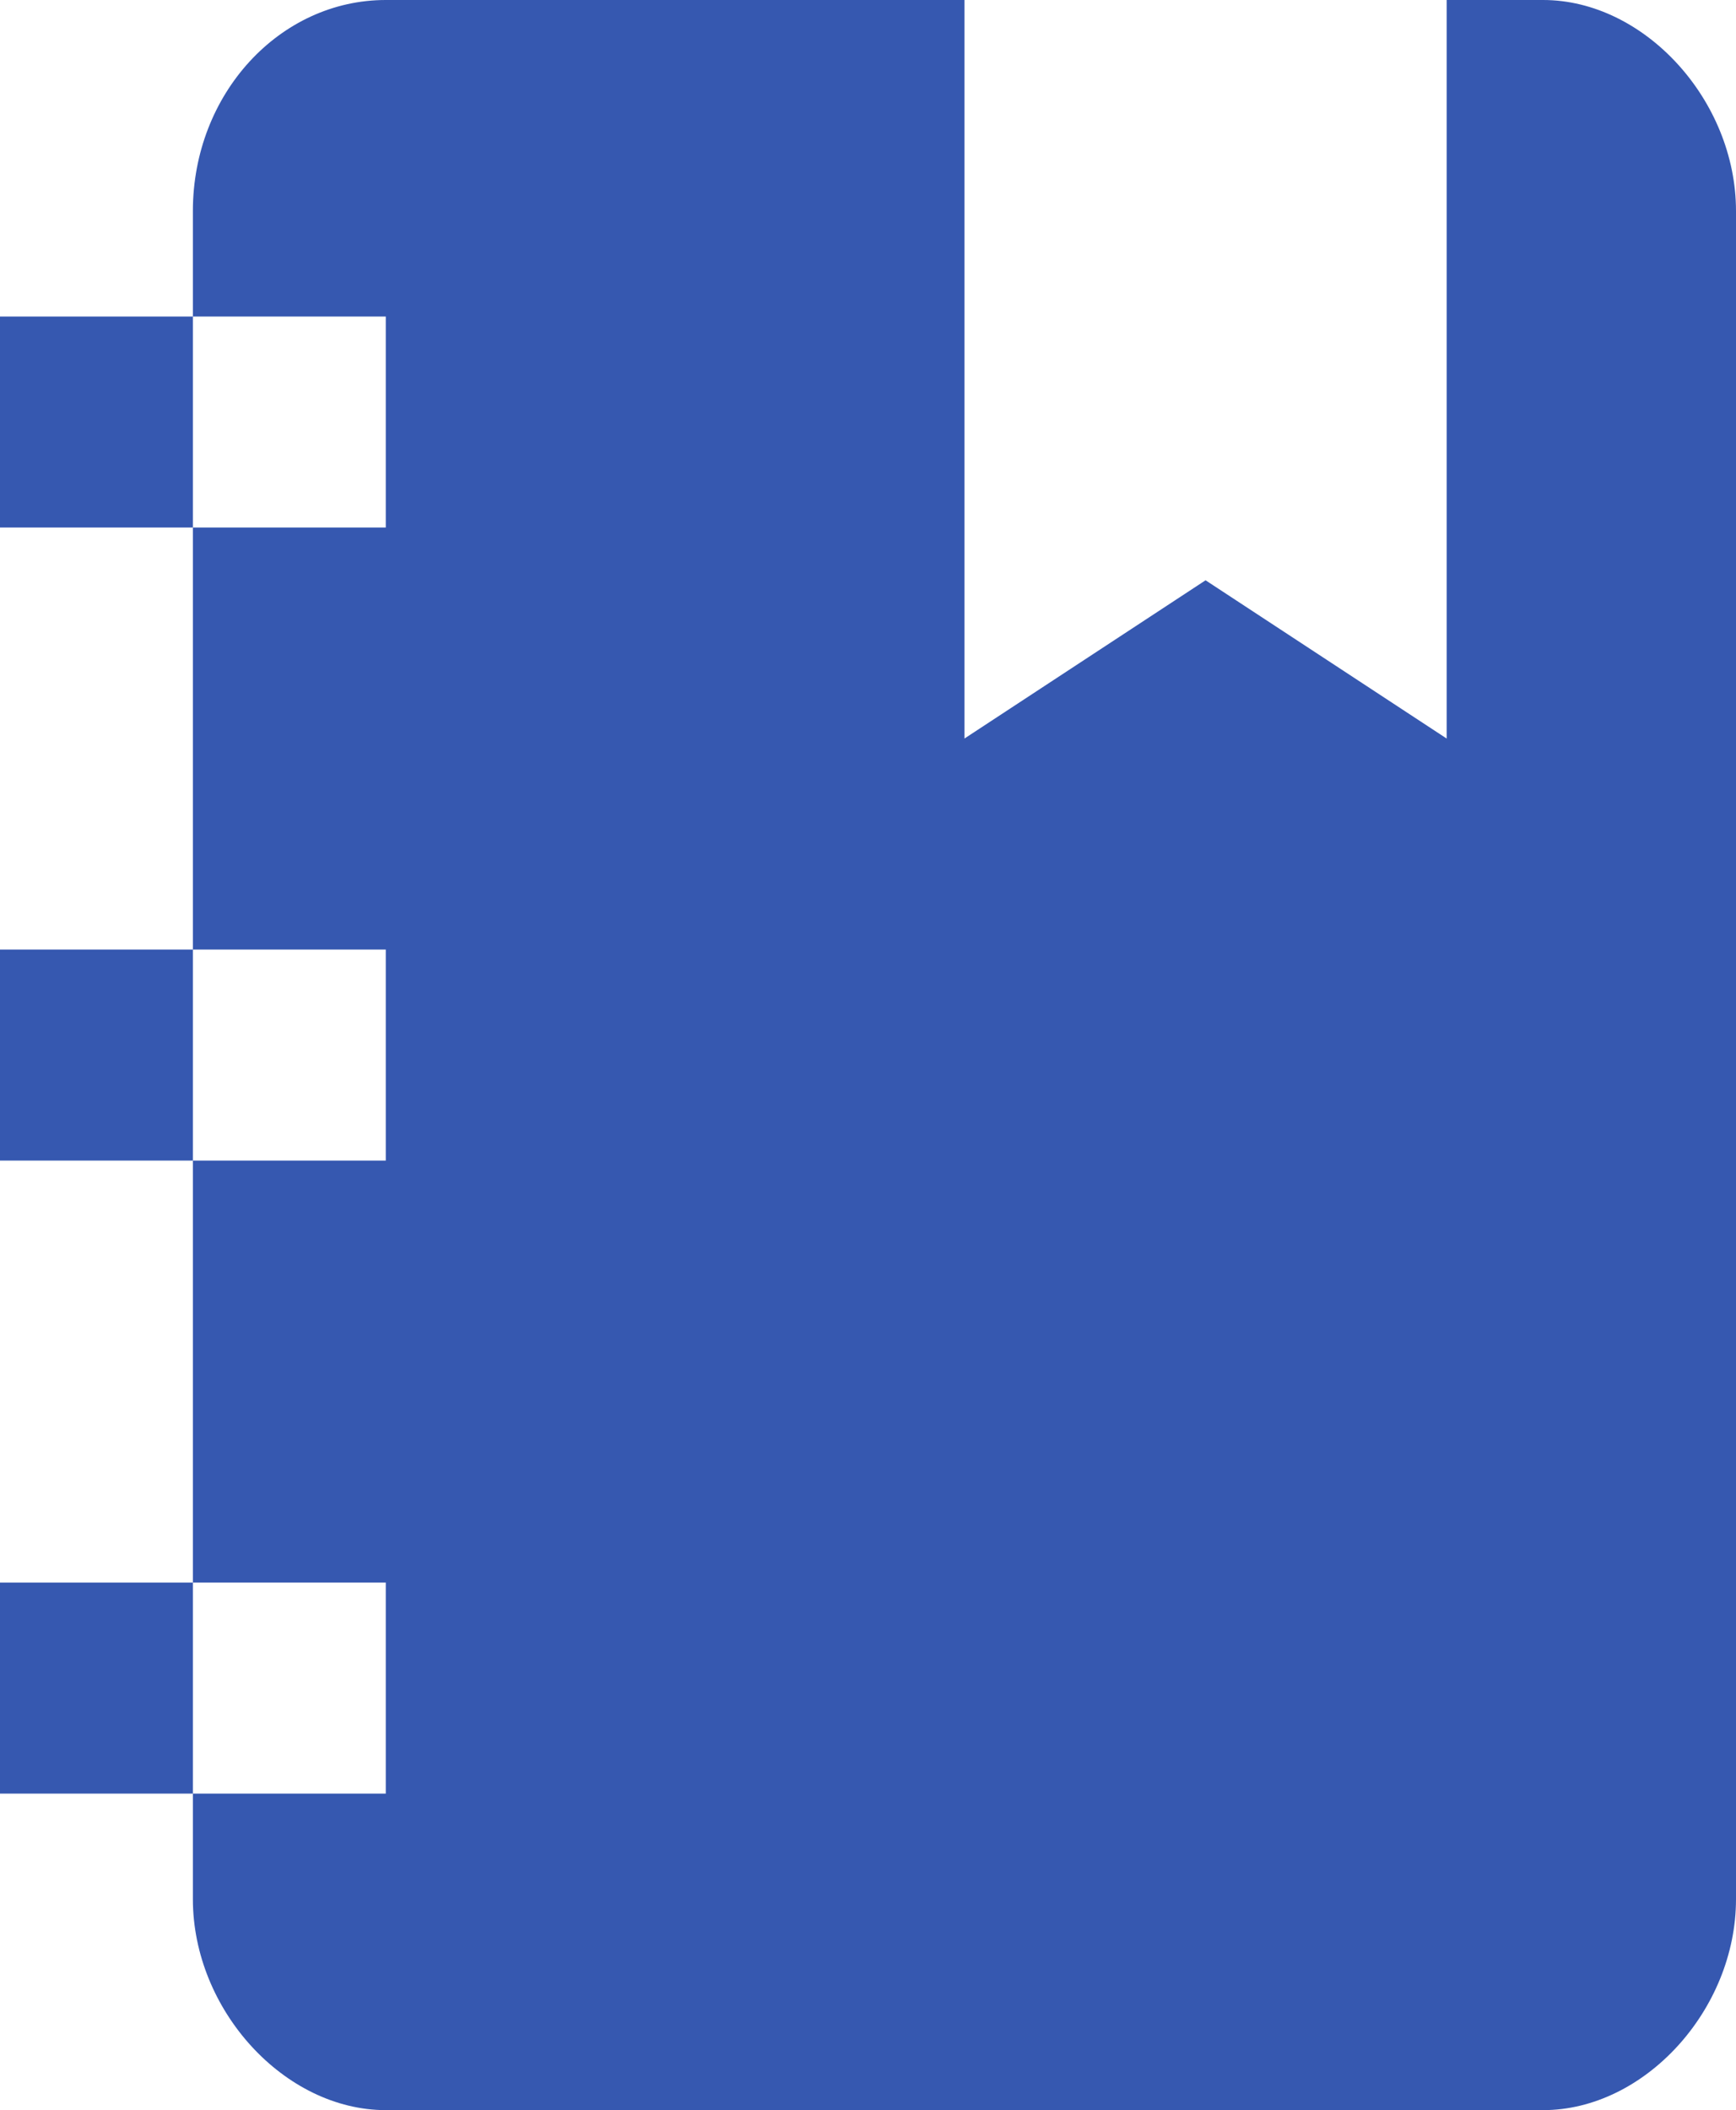 <svg width="121" height="147" viewBox="0 0 121 147" fill="none" xmlns="http://www.w3.org/2000/svg">
<path d="M0 36.75V22.05H13.444V14.7C13.444 6.542 19.494 0 26.889 0H67.222V51.45L84.028 40.425L100.833 51.45V0H107.556C114.614 0 121 6.982 121 14.7V132.3C121 140.018 114.614 147 107.556 147H26.889C19.831 147 13.444 140.018 13.444 132.3V124.95H0V110.25H13.444V80.85H0V66.15H13.444V36.75H0ZM26.889 66.15H13.444V80.85H26.889V66.15ZM26.889 36.75V22.05H13.444V36.75H26.889ZM26.889 124.95V110.25H13.444V124.95H26.889Z" fill="#3658B0"/>
</svg>
